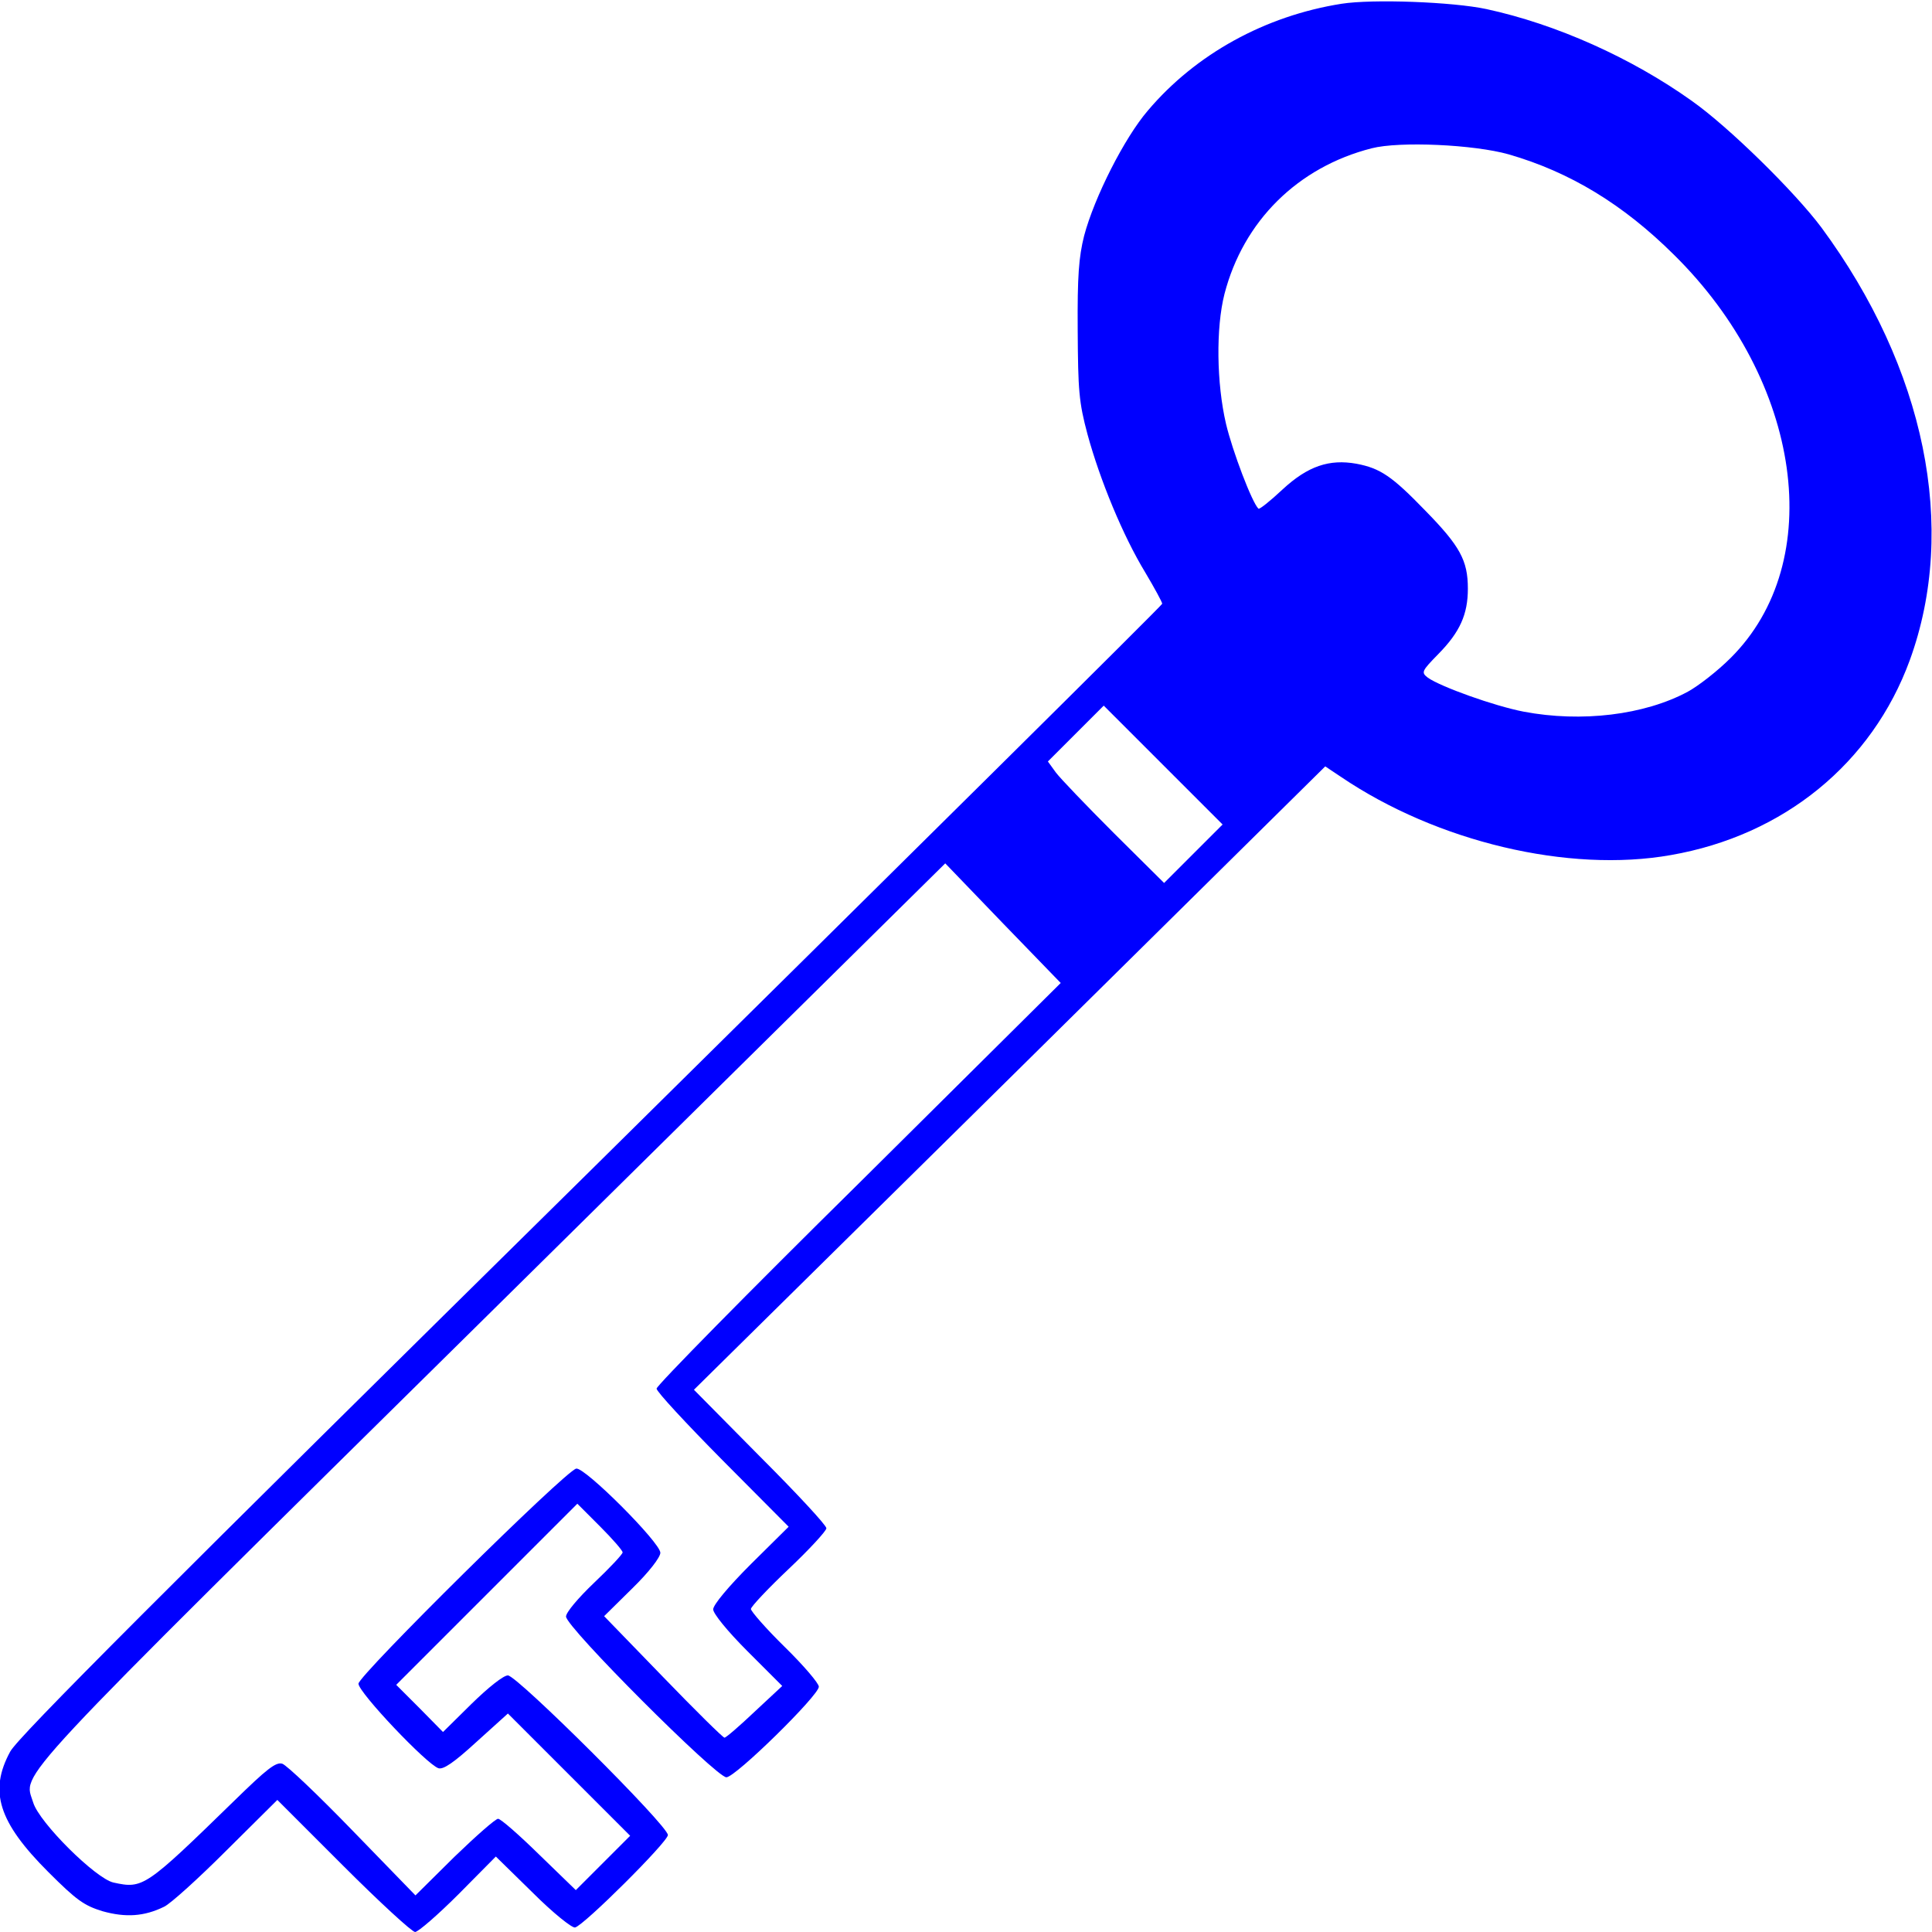 <svg width="200" height="200" viewBox="0 0 200 200" fill="none" xmlns="http://www.w3.org/2000/svg">
<g clip-path="url(#clip0_12_221)">
<path d="M138.867 0.391C130.977 1.641 123.789 5.586 118.828 11.445C116.406 14.258 113.281 20.43 112.227 24.414C111.68 26.602 111.523 28.555 111.563 34.18C111.602 40.43 111.68 41.602 112.578 44.961C113.867 49.688 116.25 55.469 118.555 59.258C119.531 60.898 120.313 62.344 120.313 62.5C120.313 62.656 93.711 88.984 61.25 121.055C16.641 165.039 1.875 179.805 1.055 181.328C-1.172 185.43 -0.156 188.633 5 193.789C7.93 196.719 8.711 197.266 10.625 197.852C13.008 198.516 14.922 198.398 16.992 197.383C17.656 197.07 20.547 194.453 23.438 191.562L28.711 186.328L35.547 193.164C39.297 196.914 42.656 200 42.969 200C43.281 200 45.312 198.242 47.461 196.094L51.328 192.188L55.156 195.938C57.227 198.008 59.219 199.609 59.531 199.531C60.43 199.336 69.141 190.664 69.141 189.961C69.141 188.984 53.516 173.438 52.578 173.438C52.109 173.438 50.547 174.688 48.828 176.367L45.859 179.297L43.438 176.836L41.016 174.414L50.391 165.039L59.766 155.664L62.109 158.008C63.398 159.297 64.453 160.508 64.453 160.703C64.453 160.898 63.125 162.305 61.523 163.828C59.844 165.43 58.594 166.914 58.594 167.344C58.594 168.438 74.141 183.984 75.195 183.984C76.133 183.984 84.766 175.508 84.766 174.609C84.766 174.258 83.203 172.422 81.25 170.508C79.297 168.594 77.734 166.797 77.734 166.562C77.734 166.328 79.492 164.453 81.641 162.422C83.789 160.391 85.547 158.477 85.547 158.203C85.547 157.891 82.461 154.57 78.672 150.781L71.836 143.867L104.531 111.602L137.188 79.336L138.828 80.43C148.75 87.148 162.383 90.391 172.969 88.516C184.648 86.484 193.789 79.023 197.695 68.359C202.695 54.648 199.297 38.125 188.555 23.555C185.781 19.844 178.945 13.125 175.117 10.43C168.867 5.977 161.094 2.5 153.867 0.938C150.391 0.195 142.109 -0.117 138.867 0.391ZM156.172 15.977C162.539 17.812 168.047 21.172 173.281 26.367C186.563 39.453 189.18 58.164 179.141 68.125C177.813 69.453 175.859 70.977 174.727 71.602C170.234 74.023 163.711 74.805 157.734 73.672C154.688 73.086 149.141 71.094 147.813 70.156C147.109 69.609 147.148 69.492 148.906 67.695C151.133 65.43 151.953 63.594 151.953 60.938C151.953 58.008 151.133 56.523 147.539 52.852C144.102 49.297 142.891 48.477 140.43 48.008C137.617 47.5 135.391 48.242 132.773 50.664C131.484 51.875 130.352 52.773 130.273 52.656C129.609 52.031 127.578 46.68 126.914 43.867C125.938 39.688 125.859 33.945 126.758 30.43C128.711 22.891 134.336 17.305 141.992 15.352C144.883 14.609 152.578 14.961 156.172 15.977ZM123.555 88.359L120.508 91.406L115.313 86.25C112.461 83.398 109.727 80.547 109.297 79.961L108.477 78.828L111.367 75.938L114.258 73.047L120.391 79.18L126.563 85.352L123.555 88.359ZM88.906 122.5C77.383 133.867 67.969 143.438 67.969 143.75C67.969 144.062 71.055 147.383 74.805 151.172L81.641 158.047L77.734 161.914C75.391 164.258 73.828 166.133 73.828 166.602C73.828 167.031 75.273 168.828 77.383 170.938L80.977 174.531L78.125 177.188C76.562 178.672 75.156 179.883 75 179.883C74.844 179.883 71.992 177.07 68.633 173.594L62.539 167.305L65.469 164.414C67.188 162.734 68.359 161.211 68.359 160.742C68.359 159.688 60.508 151.836 59.648 152.031C58.516 152.266 37.109 173.438 37.109 174.297C37.109 175.195 44.18 182.656 45.391 183.047C45.898 183.203 46.992 182.461 49.336 180.312L52.578 177.383L58.906 183.711L65.234 190.039L62.422 192.852L59.609 195.664L55.82 191.992C53.75 189.961 51.836 188.281 51.562 188.281C51.289 188.281 49.258 190.078 47.031 192.227L43.008 196.211L36.523 189.531C32.969 185.859 29.688 182.734 29.219 182.578C28.555 182.383 27.617 183.125 24.258 186.406C15.039 195.391 14.805 195.547 11.758 194.883C9.922 194.492 4.063 188.672 3.438 186.602C2.461 183.359 2.09919e-05 185.977 50.898 135.742L97.852 89.375L103.828 95.586L109.805 101.758L88.906 122.5Z" fill="blue"/>
</g>
<defs>
<clipPath id="clip0_12_221">
<rect width="200" height="200" fill="white"/>
</clipPath>
</defs>
</svg>
